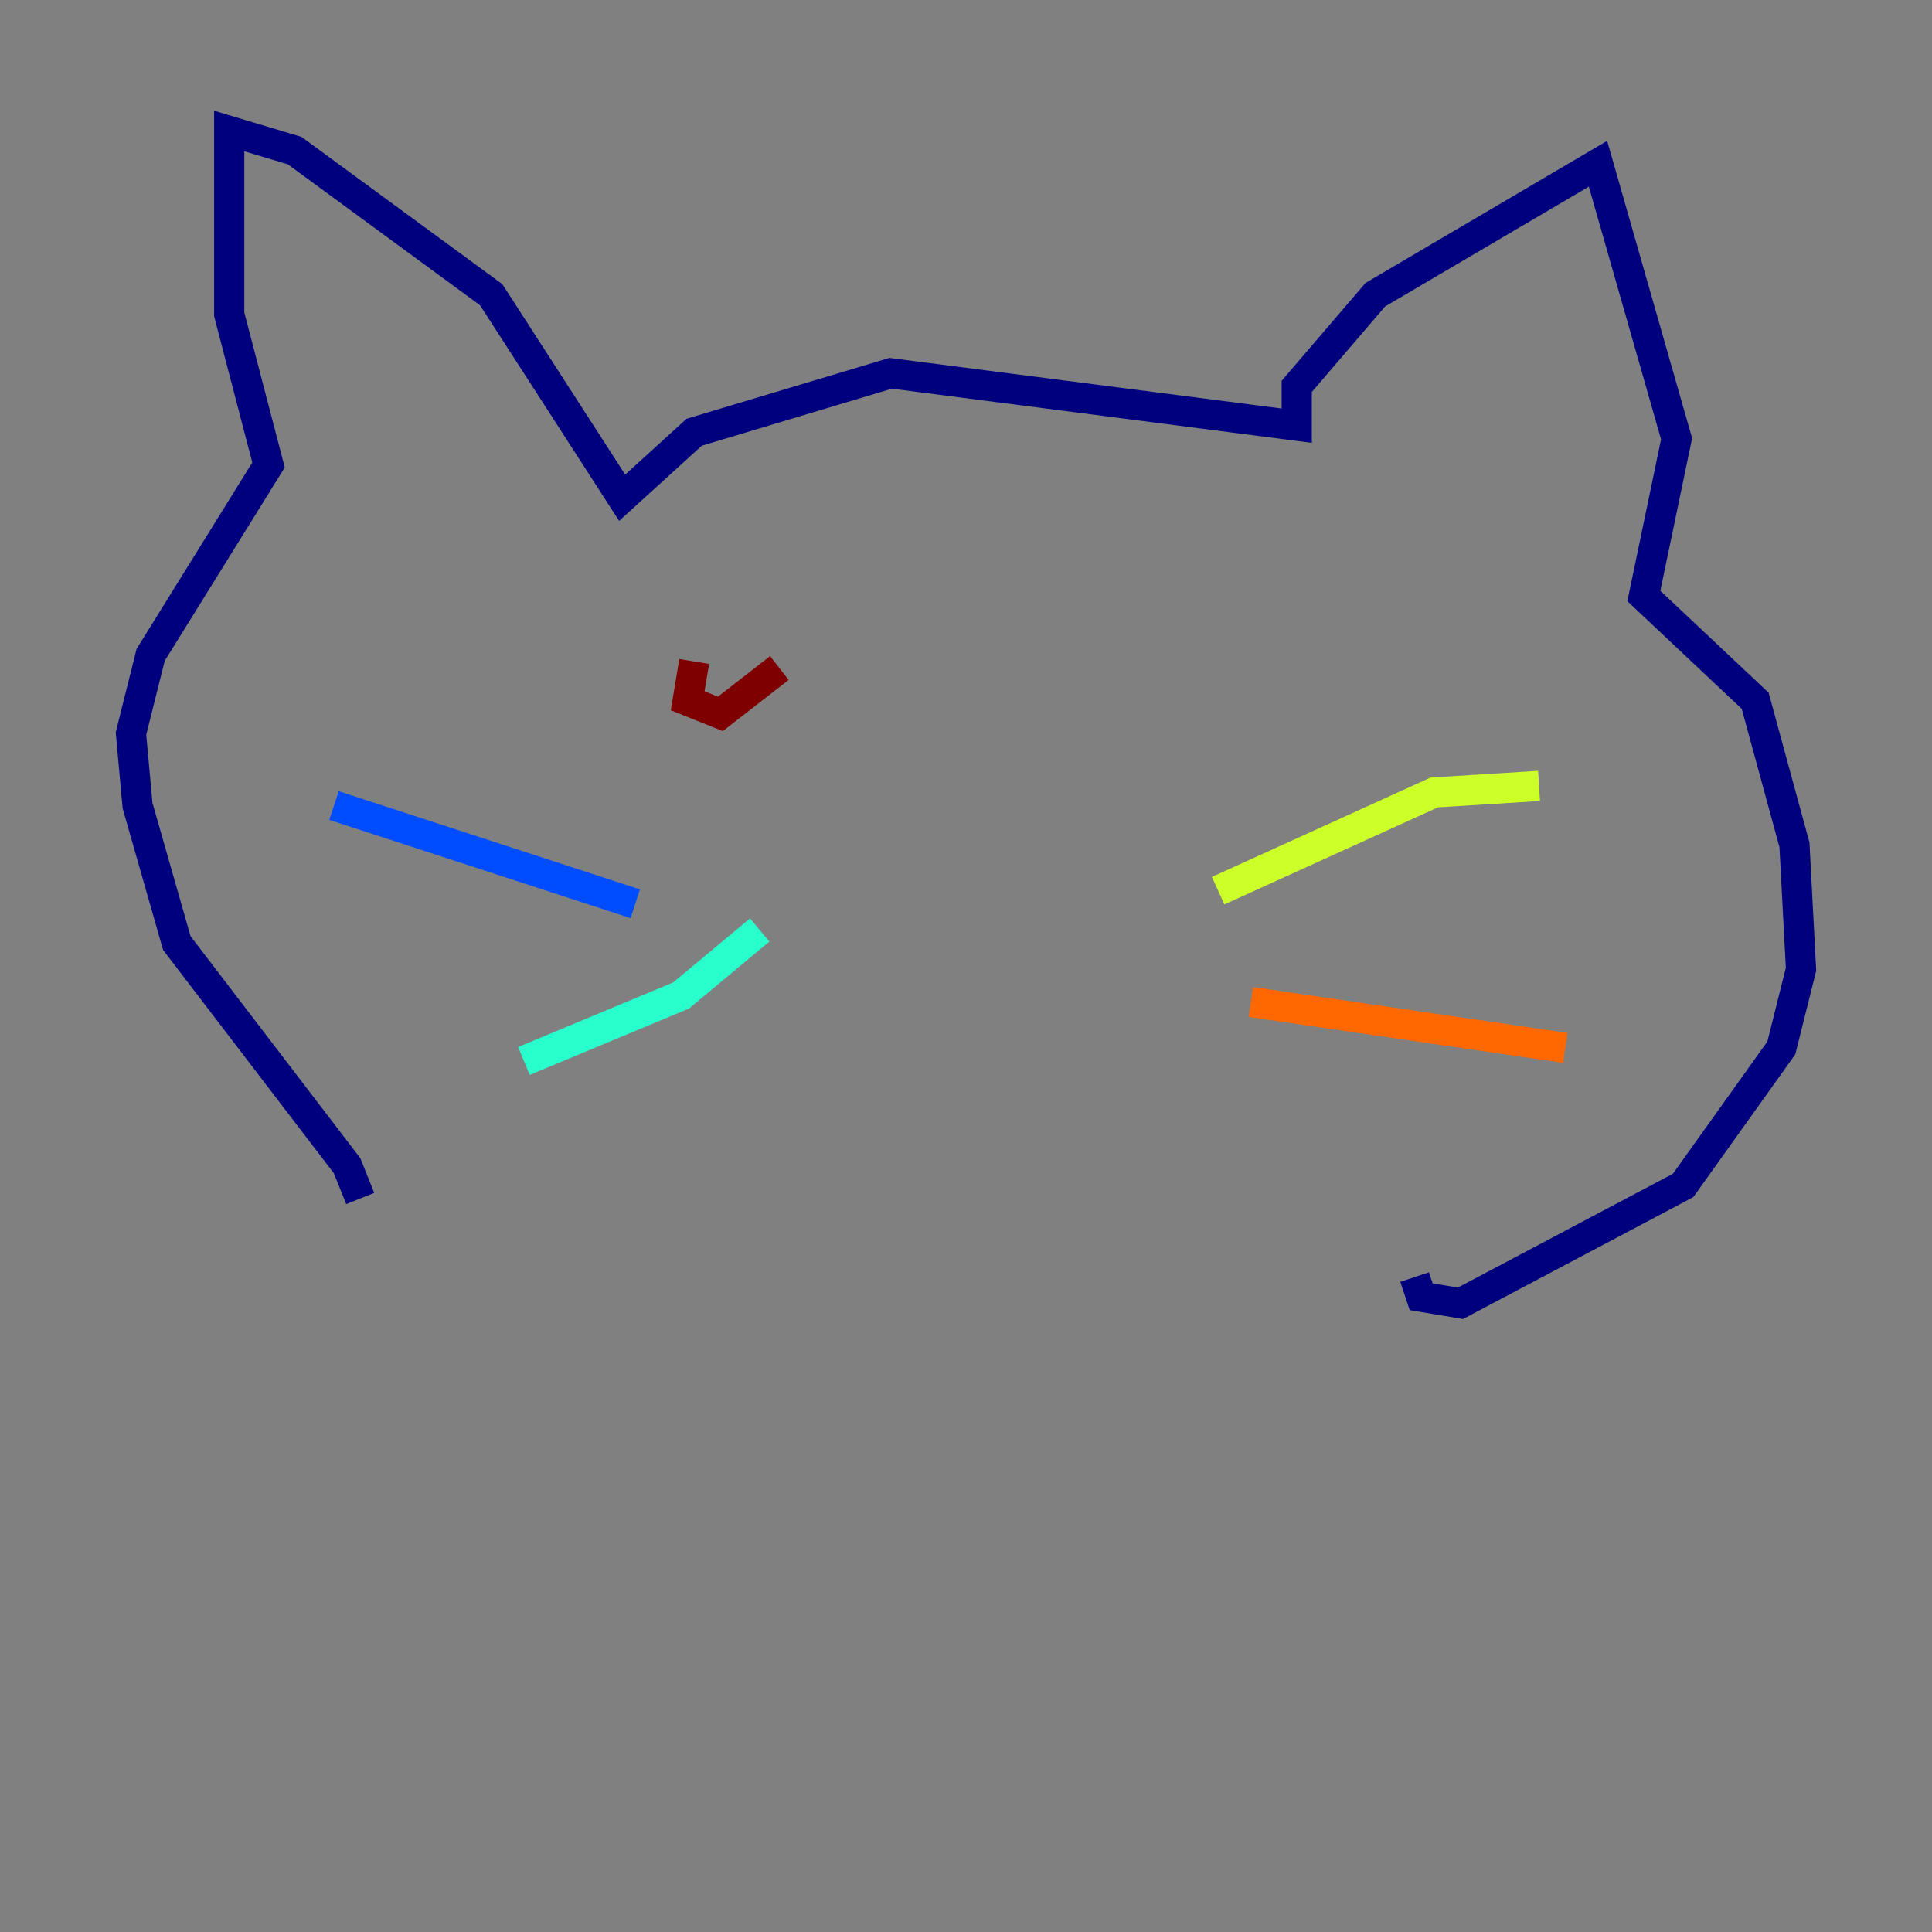 <?xml version="1.0" encoding="utf-8" ?>
<svg baseProfile="tiny" height="128" version="1.2" viewBox="0,0,128,128" width="128" xmlns="http://www.w3.org/2000/svg" xmlns:ev="http://www.w3.org/2001/xml-events" xmlns:xlink="http://www.w3.org/1999/xlink"><rect x="0" y="0" width="128" height="128" fill="#808080" stroke="none"/><defs /><polyline fill="none" points="23.864,79.403 22.997,77.234 11.715,62.481 9.112,53.37 8.678,48.597 9.98,43.39 17.79,30.807 15.186,20.827 15.186,8.678 19.525,9.98 32.542,19.525 41.22,32.976 45.993,28.637 59.01,24.732 85.912,28.203 85.912,25.6 91.119,19.525 105.871,10.848 111.078,29.071 108.909,39.485 116.285,46.427 118.888,55.973 119.322,64.217 118.02,69.424 111.512,78.536 96.759,86.346 94.156,85.912 93.722,84.61" stroke="#00007f" stroke-width="2" /><polyline fill="none" points="42.088,59.878 22.129,53.37" stroke="#004cff" stroke-width="2" /><polyline fill="none" points="50.332,61.614 45.125,65.953 34.712,70.291" stroke="#29ffcd" stroke-width="2" /><polyline fill="none" points="80.705,59.01 95.024,52.502 101.966,52.068" stroke="#cdff29" stroke-width="2" /><polyline fill="none" points="82.875,66.386 103.702,69.424" stroke="#ff6700" stroke-width="2" /><polyline fill="none" points="45.993,43.824 45.559,46.427 47.729,47.295 51.634,44.258" stroke="#7f0000" stroke-width="2" /></svg>